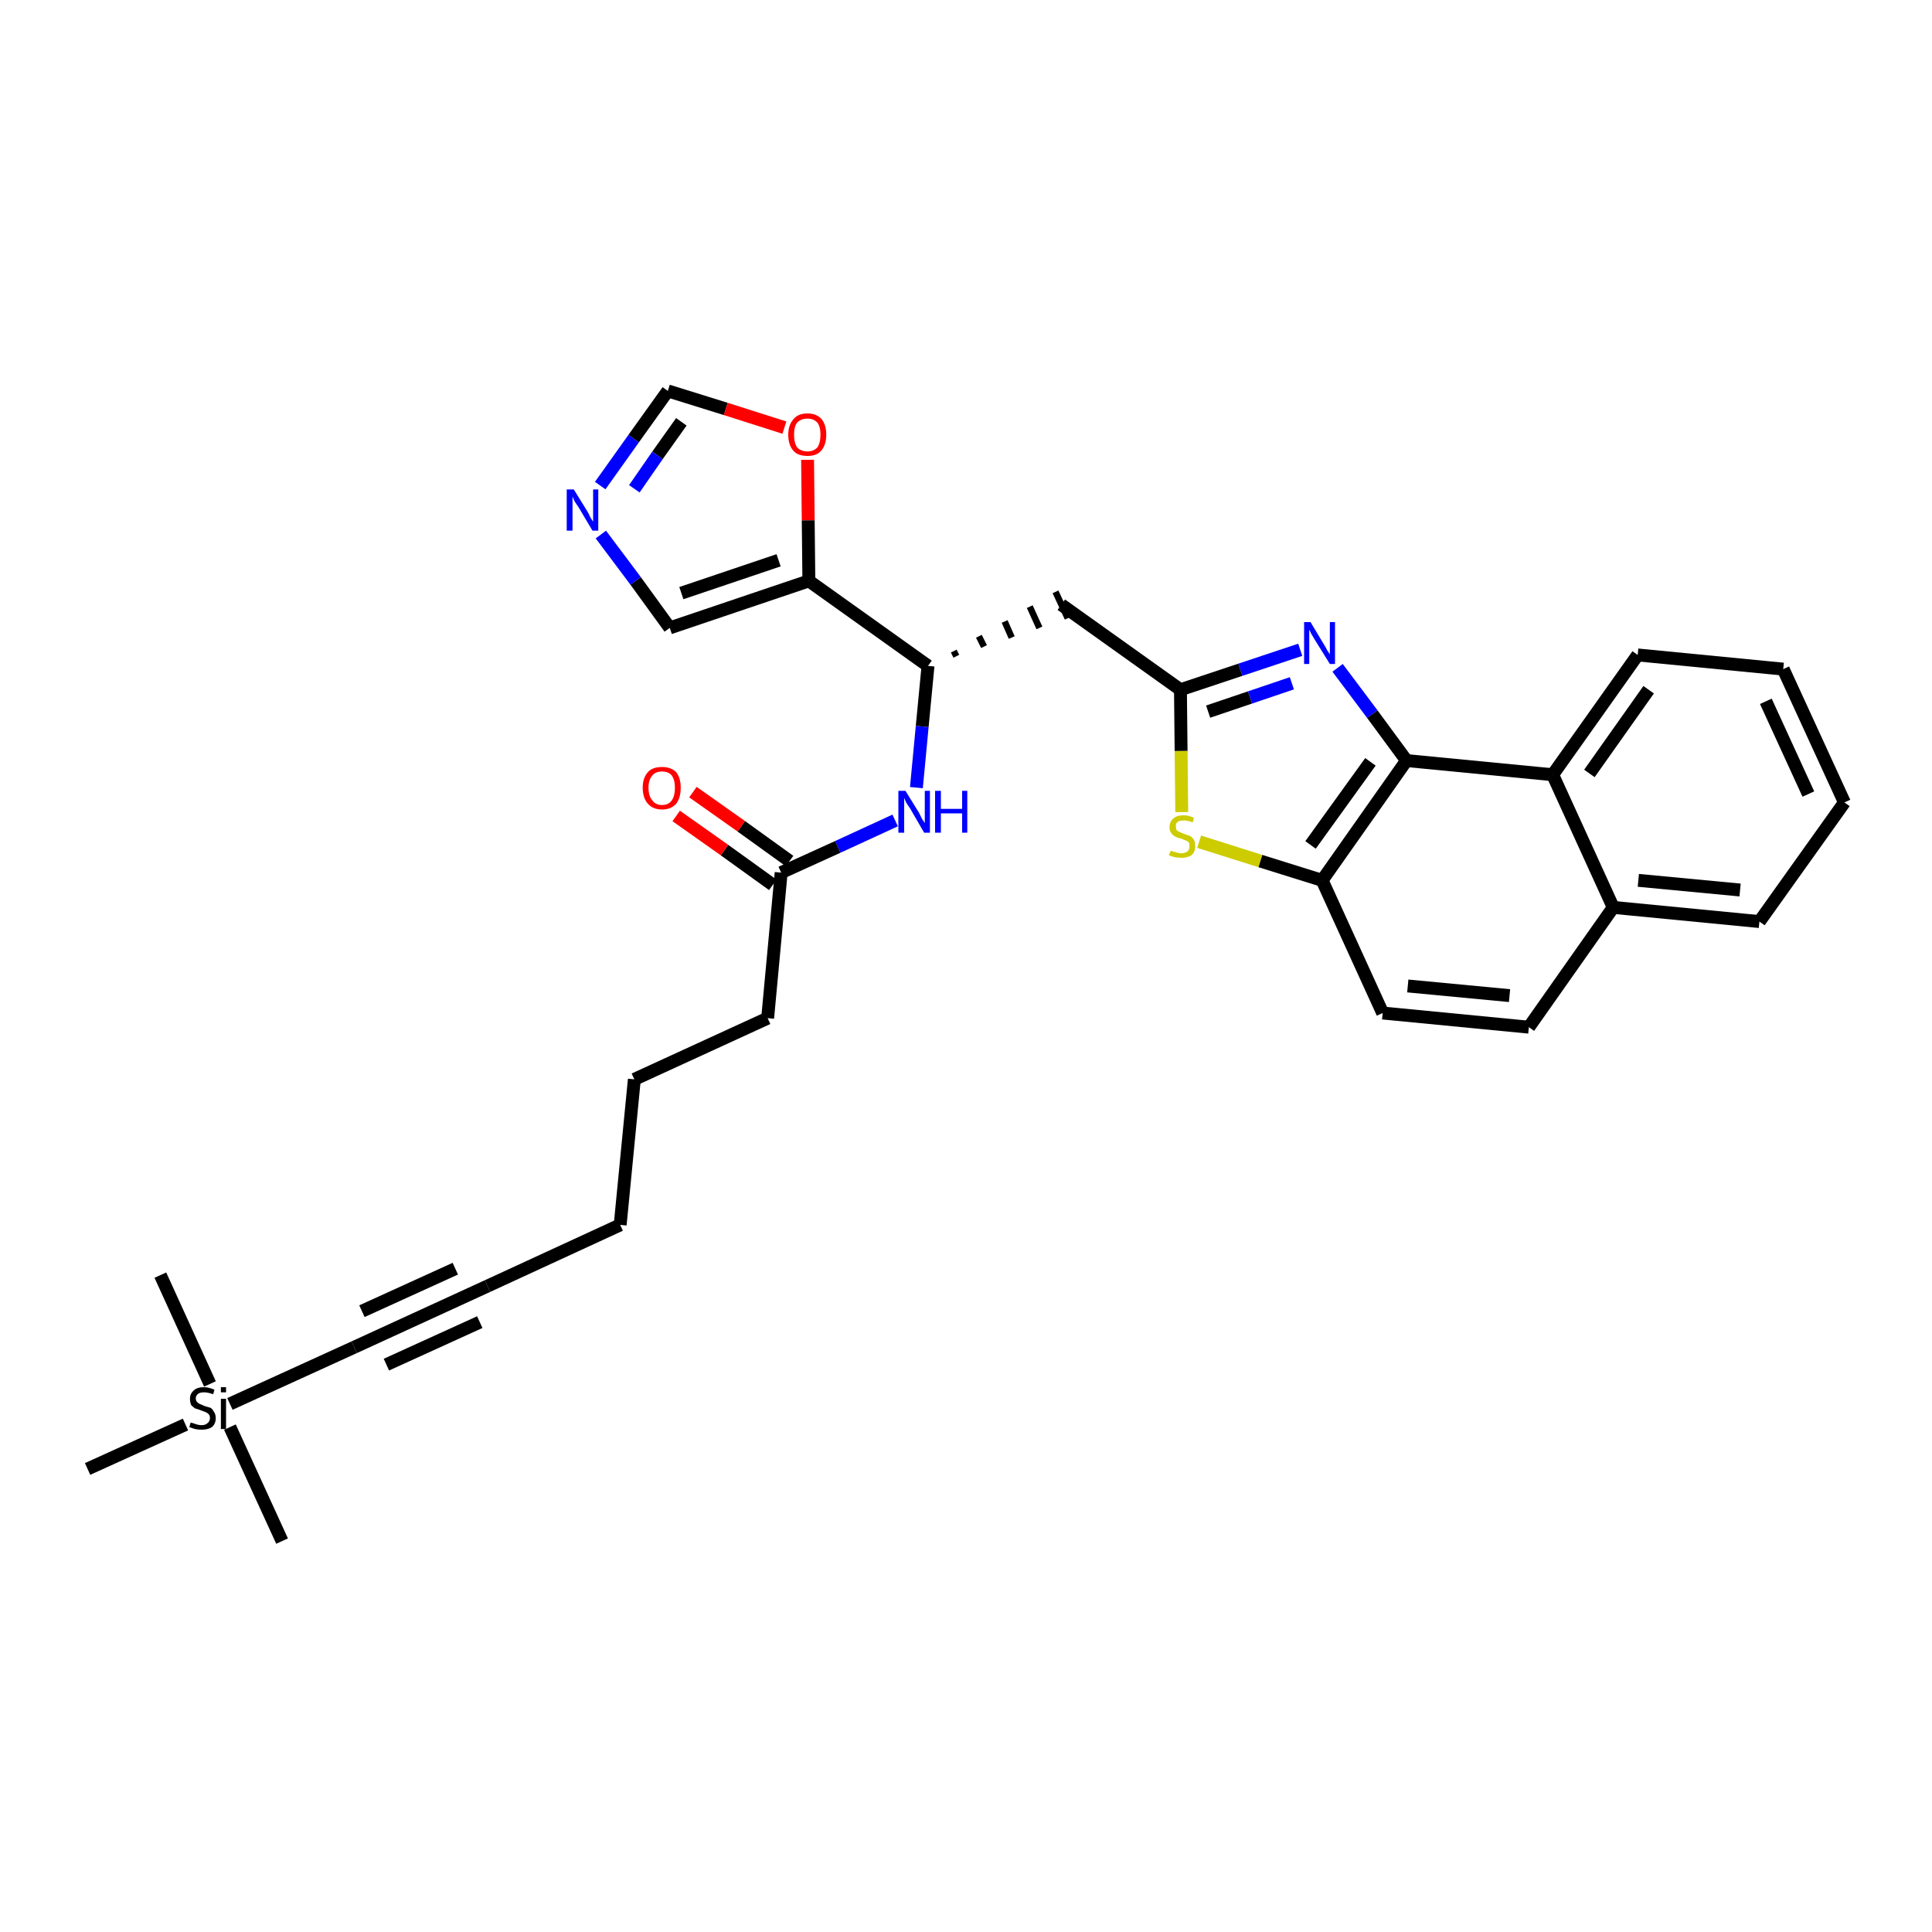 <?xml version='1.0' encoding='iso-8859-1'?>
<svg version='1.1' baseProfile='full'
              xmlns='http://www.w3.org/2000/svg'
                      xmlns:rdkit='http://www.rdkit.org/xml'
                      xmlns:xlink='http://www.w3.org/1999/xlink'
                  xml:space='preserve'
width='300px' height='300px' viewBox='0 0 300 300'>
<!-- END OF HEADER -->
<path class='bond-0 atom-0 atom-1' d='M 43.8,239.3 L 35.7,221.6' style='fill:none;fill-rule:evenodd;stroke:#000000;stroke-width:2.0px;stroke-linecap:butt;stroke-linejoin:miter;stroke-opacity:1' />
<path class='bond-1 atom-1 atom-2' d='M 32.6,214.9 L 24.9,198.0' style='fill:none;fill-rule:evenodd;stroke:#000000;stroke-width:2.0px;stroke-linecap:butt;stroke-linejoin:miter;stroke-opacity:1' />
<path class='bond-2 atom-1 atom-3' d='M 28.8,221.2 L 13.6,228.1' style='fill:none;fill-rule:evenodd;stroke:#000000;stroke-width:2.0px;stroke-linecap:butt;stroke-linejoin:miter;stroke-opacity:1' />
<path class='bond-3 atom-1 atom-4' d='M 35.7,218.0 L 55.0,209.2' style='fill:none;fill-rule:evenodd;stroke:#000000;stroke-width:2.0px;stroke-linecap:butt;stroke-linejoin:miter;stroke-opacity:1' />
<path class='bond-4 atom-4 atom-5' d='M 55.0,209.2 L 75.7,199.7' style='fill:none;fill-rule:evenodd;stroke:#000000;stroke-width:2.0px;stroke-linecap:butt;stroke-linejoin:miter;stroke-opacity:1' />
<path class='bond-4 atom-4 atom-5' d='M 60.0,211.9 L 74.5,205.3' style='fill:none;fill-rule:evenodd;stroke:#000000;stroke-width:2.0px;stroke-linecap:butt;stroke-linejoin:miter;stroke-opacity:1' />
<path class='bond-4 atom-4 atom-5' d='M 56.2,203.6 L 70.7,197.0' style='fill:none;fill-rule:evenodd;stroke:#000000;stroke-width:2.0px;stroke-linecap:butt;stroke-linejoin:miter;stroke-opacity:1' />
<path class='bond-5 atom-5 atom-6' d='M 75.7,199.7 L 96.3,190.2' style='fill:none;fill-rule:evenodd;stroke:#000000;stroke-width:2.0px;stroke-linecap:butt;stroke-linejoin:miter;stroke-opacity:1' />
<path class='bond-6 atom-6 atom-7' d='M 96.3,190.2 L 98.5,167.6' style='fill:none;fill-rule:evenodd;stroke:#000000;stroke-width:2.0px;stroke-linecap:butt;stroke-linejoin:miter;stroke-opacity:1' />
<path class='bond-7 atom-7 atom-8' d='M 98.5,167.6 L 119.2,158.1' style='fill:none;fill-rule:evenodd;stroke:#000000;stroke-width:2.0px;stroke-linecap:butt;stroke-linejoin:miter;stroke-opacity:1' />
<path class='bond-8 atom-8 atom-9' d='M 119.2,158.1 L 121.3,135.5' style='fill:none;fill-rule:evenodd;stroke:#000000;stroke-width:2.0px;stroke-linecap:butt;stroke-linejoin:miter;stroke-opacity:1' />
<path class='bond-9 atom-9 atom-10' d='M 122.6,133.7 L 115.1,128.3' style='fill:none;fill-rule:evenodd;stroke:#000000;stroke-width:2.0px;stroke-linecap:butt;stroke-linejoin:miter;stroke-opacity:1' />
<path class='bond-9 atom-9 atom-10' d='M 115.1,128.3 L 107.6,123.0' style='fill:none;fill-rule:evenodd;stroke:#FF0000;stroke-width:2.0px;stroke-linecap:butt;stroke-linejoin:miter;stroke-opacity:1' />
<path class='bond-9 atom-9 atom-10' d='M 120.0,137.4 L 112.5,132.0' style='fill:none;fill-rule:evenodd;stroke:#000000;stroke-width:2.0px;stroke-linecap:butt;stroke-linejoin:miter;stroke-opacity:1' />
<path class='bond-9 atom-9 atom-10' d='M 112.5,132.0 L 105.0,126.7' style='fill:none;fill-rule:evenodd;stroke:#FF0000;stroke-width:2.0px;stroke-linecap:butt;stroke-linejoin:miter;stroke-opacity:1' />
<path class='bond-10 atom-9 atom-11' d='M 121.3,135.5 L 130.1,131.5' style='fill:none;fill-rule:evenodd;stroke:#000000;stroke-width:2.0px;stroke-linecap:butt;stroke-linejoin:miter;stroke-opacity:1' />
<path class='bond-10 atom-9 atom-11' d='M 130.1,131.5 L 139.0,127.4' style='fill:none;fill-rule:evenodd;stroke:#0000FF;stroke-width:2.0px;stroke-linecap:butt;stroke-linejoin:miter;stroke-opacity:1' />
<path class='bond-11 atom-11 atom-12' d='M 142.3,122.3 L 143.2,112.8' style='fill:none;fill-rule:evenodd;stroke:#0000FF;stroke-width:2.0px;stroke-linecap:butt;stroke-linejoin:miter;stroke-opacity:1' />
<path class='bond-11 atom-11 atom-12' d='M 143.2,112.8 L 144.1,103.4' style='fill:none;fill-rule:evenodd;stroke:#000000;stroke-width:2.0px;stroke-linecap:butt;stroke-linejoin:miter;stroke-opacity:1' />
<path class='bond-12 atom-12 atom-13' d='M 148.5,101.9 L 148.1,101.1' style='fill:none;fill-rule:evenodd;stroke:#000000;stroke-width:1.0px;stroke-linecap:butt;stroke-linejoin:miter;stroke-opacity:1' />
<path class='bond-12 atom-12 atom-13' d='M 152.8,100.4 L 152.0,98.8' style='fill:none;fill-rule:evenodd;stroke:#000000;stroke-width:1.0px;stroke-linecap:butt;stroke-linejoin:miter;stroke-opacity:1' />
<path class='bond-12 atom-12 atom-13' d='M 157.1,99.0 L 156.0,96.5' style='fill:none;fill-rule:evenodd;stroke:#000000;stroke-width:1.0px;stroke-linecap:butt;stroke-linejoin:miter;stroke-opacity:1' />
<path class='bond-12 atom-12 atom-13' d='M 161.4,97.5 L 159.9,94.2' style='fill:none;fill-rule:evenodd;stroke:#000000;stroke-width:1.0px;stroke-linecap:butt;stroke-linejoin:miter;stroke-opacity:1' />
<path class='bond-12 atom-12 atom-13' d='M 165.8,96.0 L 163.9,91.9' style='fill:none;fill-rule:evenodd;stroke:#000000;stroke-width:1.0px;stroke-linecap:butt;stroke-linejoin:miter;stroke-opacity:1' />
<path class='bond-26 atom-12 atom-27' d='M 144.1,103.4 L 125.6,90.2' style='fill:none;fill-rule:evenodd;stroke:#000000;stroke-width:2.0px;stroke-linecap:butt;stroke-linejoin:miter;stroke-opacity:1' />
<path class='bond-13 atom-13 atom-14' d='M 164.8,93.9 L 183.3,107.1' style='fill:none;fill-rule:evenodd;stroke:#000000;stroke-width:2.0px;stroke-linecap:butt;stroke-linejoin:miter;stroke-opacity:1' />
<path class='bond-14 atom-14 atom-15' d='M 183.3,107.1 L 192.6,104.0' style='fill:none;fill-rule:evenodd;stroke:#000000;stroke-width:2.0px;stroke-linecap:butt;stroke-linejoin:miter;stroke-opacity:1' />
<path class='bond-14 atom-14 atom-15' d='M 192.6,104.0 L 201.9,100.9' style='fill:none;fill-rule:evenodd;stroke:#0000FF;stroke-width:2.0px;stroke-linecap:butt;stroke-linejoin:miter;stroke-opacity:1' />
<path class='bond-14 atom-14 atom-15' d='M 187.6,110.5 L 194.1,108.3' style='fill:none;fill-rule:evenodd;stroke:#000000;stroke-width:2.0px;stroke-linecap:butt;stroke-linejoin:miter;stroke-opacity:1' />
<path class='bond-14 atom-14 atom-15' d='M 194.1,108.3 L 200.6,106.1' style='fill:none;fill-rule:evenodd;stroke:#0000FF;stroke-width:2.0px;stroke-linecap:butt;stroke-linejoin:miter;stroke-opacity:1' />
<path class='bond-31 atom-26 atom-14' d='M 183.5,126.1 L 183.4,116.6' style='fill:none;fill-rule:evenodd;stroke:#CCCC00;stroke-width:2.0px;stroke-linecap:butt;stroke-linejoin:miter;stroke-opacity:1' />
<path class='bond-31 atom-26 atom-14' d='M 183.4,116.6 L 183.3,107.1' style='fill:none;fill-rule:evenodd;stroke:#000000;stroke-width:2.0px;stroke-linecap:butt;stroke-linejoin:miter;stroke-opacity:1' />
<path class='bond-15 atom-15 atom-16' d='M 207.7,103.7 L 213.1,110.9' style='fill:none;fill-rule:evenodd;stroke:#0000FF;stroke-width:2.0px;stroke-linecap:butt;stroke-linejoin:miter;stroke-opacity:1' />
<path class='bond-15 atom-15 atom-16' d='M 213.1,110.9 L 218.4,118.1' style='fill:none;fill-rule:evenodd;stroke:#000000;stroke-width:2.0px;stroke-linecap:butt;stroke-linejoin:miter;stroke-opacity:1' />
<path class='bond-16 atom-16 atom-17' d='M 218.4,118.1 L 205.3,136.7' style='fill:none;fill-rule:evenodd;stroke:#000000;stroke-width:2.0px;stroke-linecap:butt;stroke-linejoin:miter;stroke-opacity:1' />
<path class='bond-16 atom-16 atom-17' d='M 212.8,118.3 L 203.5,131.2' style='fill:none;fill-rule:evenodd;stroke:#000000;stroke-width:2.0px;stroke-linecap:butt;stroke-linejoin:miter;stroke-opacity:1' />
<path class='bond-33 atom-25 atom-16' d='M 241.1,120.3 L 218.4,118.1' style='fill:none;fill-rule:evenodd;stroke:#000000;stroke-width:2.0px;stroke-linecap:butt;stroke-linejoin:miter;stroke-opacity:1' />
<path class='bond-17 atom-17 atom-18' d='M 205.3,136.7 L 214.7,157.3' style='fill:none;fill-rule:evenodd;stroke:#000000;stroke-width:2.0px;stroke-linecap:butt;stroke-linejoin:miter;stroke-opacity:1' />
<path class='bond-25 atom-17 atom-26' d='M 205.3,136.7 L 195.7,133.7' style='fill:none;fill-rule:evenodd;stroke:#000000;stroke-width:2.0px;stroke-linecap:butt;stroke-linejoin:miter;stroke-opacity:1' />
<path class='bond-25 atom-17 atom-26' d='M 195.7,133.7 L 186.2,130.7' style='fill:none;fill-rule:evenodd;stroke:#CCCC00;stroke-width:2.0px;stroke-linecap:butt;stroke-linejoin:miter;stroke-opacity:1' />
<path class='bond-18 atom-18 atom-19' d='M 214.7,157.3 L 237.4,159.5' style='fill:none;fill-rule:evenodd;stroke:#000000;stroke-width:2.0px;stroke-linecap:butt;stroke-linejoin:miter;stroke-opacity:1' />
<path class='bond-18 atom-18 atom-19' d='M 218.6,153.1 L 234.4,154.6' style='fill:none;fill-rule:evenodd;stroke:#000000;stroke-width:2.0px;stroke-linecap:butt;stroke-linejoin:miter;stroke-opacity:1' />
<path class='bond-19 atom-19 atom-20' d='M 237.4,159.5 L 250.5,140.9' style='fill:none;fill-rule:evenodd;stroke:#000000;stroke-width:2.0px;stroke-linecap:butt;stroke-linejoin:miter;stroke-opacity:1' />
<path class='bond-20 atom-20 atom-21' d='M 250.5,140.9 L 273.2,143.1' style='fill:none;fill-rule:evenodd;stroke:#000000;stroke-width:2.0px;stroke-linecap:butt;stroke-linejoin:miter;stroke-opacity:1' />
<path class='bond-20 atom-20 atom-21' d='M 254.4,136.7 L 270.2,138.2' style='fill:none;fill-rule:evenodd;stroke:#000000;stroke-width:2.0px;stroke-linecap:butt;stroke-linejoin:miter;stroke-opacity:1' />
<path class='bond-34 atom-25 atom-20' d='M 241.1,120.3 L 250.5,140.9' style='fill:none;fill-rule:evenodd;stroke:#000000;stroke-width:2.0px;stroke-linecap:butt;stroke-linejoin:miter;stroke-opacity:1' />
<path class='bond-21 atom-21 atom-22' d='M 273.2,143.1 L 286.4,124.6' style='fill:none;fill-rule:evenodd;stroke:#000000;stroke-width:2.0px;stroke-linecap:butt;stroke-linejoin:miter;stroke-opacity:1' />
<path class='bond-22 atom-22 atom-23' d='M 286.4,124.6 L 276.9,103.9' style='fill:none;fill-rule:evenodd;stroke:#000000;stroke-width:2.0px;stroke-linecap:butt;stroke-linejoin:miter;stroke-opacity:1' />
<path class='bond-22 atom-22 atom-23' d='M 280.8,123.3 L 274.2,108.9' style='fill:none;fill-rule:evenodd;stroke:#000000;stroke-width:2.0px;stroke-linecap:butt;stroke-linejoin:miter;stroke-opacity:1' />
<path class='bond-23 atom-23 atom-24' d='M 276.9,103.9 L 254.3,101.7' style='fill:none;fill-rule:evenodd;stroke:#000000;stroke-width:2.0px;stroke-linecap:butt;stroke-linejoin:miter;stroke-opacity:1' />
<path class='bond-24 atom-24 atom-25' d='M 254.3,101.7 L 241.1,120.3' style='fill:none;fill-rule:evenodd;stroke:#000000;stroke-width:2.0px;stroke-linecap:butt;stroke-linejoin:miter;stroke-opacity:1' />
<path class='bond-24 atom-24 atom-25' d='M 256.0,107.1 L 246.8,120.1' style='fill:none;fill-rule:evenodd;stroke:#000000;stroke-width:2.0px;stroke-linecap:butt;stroke-linejoin:miter;stroke-opacity:1' />
<path class='bond-27 atom-27 atom-28' d='M 125.6,90.2 L 104.0,97.5' style='fill:none;fill-rule:evenodd;stroke:#000000;stroke-width:2.0px;stroke-linecap:butt;stroke-linejoin:miter;stroke-opacity:1' />
<path class='bond-27 atom-27 atom-28' d='M 120.9,87.0 L 105.8,92.1' style='fill:none;fill-rule:evenodd;stroke:#000000;stroke-width:2.0px;stroke-linecap:butt;stroke-linejoin:miter;stroke-opacity:1' />
<path class='bond-32 atom-31 atom-27' d='M 125.4,71.4 L 125.5,80.8' style='fill:none;fill-rule:evenodd;stroke:#FF0000;stroke-width:2.0px;stroke-linecap:butt;stroke-linejoin:miter;stroke-opacity:1' />
<path class='bond-32 atom-31 atom-27' d='M 125.5,80.8 L 125.6,90.2' style='fill:none;fill-rule:evenodd;stroke:#000000;stroke-width:2.0px;stroke-linecap:butt;stroke-linejoin:miter;stroke-opacity:1' />
<path class='bond-28 atom-28 atom-29' d='M 104.0,97.5 L 98.7,90.2' style='fill:none;fill-rule:evenodd;stroke:#000000;stroke-width:2.0px;stroke-linecap:butt;stroke-linejoin:miter;stroke-opacity:1' />
<path class='bond-28 atom-28 atom-29' d='M 98.7,90.2 L 93.3,83.0' style='fill:none;fill-rule:evenodd;stroke:#0000FF;stroke-width:2.0px;stroke-linecap:butt;stroke-linejoin:miter;stroke-opacity:1' />
<path class='bond-29 atom-29 atom-30' d='M 93.2,75.4 L 98.4,68.1' style='fill:none;fill-rule:evenodd;stroke:#0000FF;stroke-width:2.0px;stroke-linecap:butt;stroke-linejoin:miter;stroke-opacity:1' />
<path class='bond-29 atom-29 atom-30' d='M 98.4,68.1 L 103.7,60.7' style='fill:none;fill-rule:evenodd;stroke:#000000;stroke-width:2.0px;stroke-linecap:butt;stroke-linejoin:miter;stroke-opacity:1' />
<path class='bond-29 atom-29 atom-30' d='M 98.5,75.9 L 102.1,70.7' style='fill:none;fill-rule:evenodd;stroke:#0000FF;stroke-width:2.0px;stroke-linecap:butt;stroke-linejoin:miter;stroke-opacity:1' />
<path class='bond-29 atom-29 atom-30' d='M 102.1,70.7 L 105.8,65.5' style='fill:none;fill-rule:evenodd;stroke:#000000;stroke-width:2.0px;stroke-linecap:butt;stroke-linejoin:miter;stroke-opacity:1' />
<path class='bond-30 atom-30 atom-31' d='M 103.7,60.7 L 112.7,63.5' style='fill:none;fill-rule:evenodd;stroke:#000000;stroke-width:2.0px;stroke-linecap:butt;stroke-linejoin:miter;stroke-opacity:1' />
<path class='bond-30 atom-30 atom-31' d='M 112.7,63.5 L 121.8,66.4' style='fill:none;fill-rule:evenodd;stroke:#FF0000;stroke-width:2.0px;stroke-linecap:butt;stroke-linejoin:miter;stroke-opacity:1' />
<path  class='atom-1' d='M 29.6 220.9
Q 29.7 220.9, 30.0 221.0
Q 30.3 221.1, 30.6 221.2
Q 31.0 221.3, 31.3 221.3
Q 31.9 221.3, 32.2 221.0
Q 32.6 220.7, 32.6 220.2
Q 32.6 219.8, 32.4 219.6
Q 32.2 219.4, 32.0 219.3
Q 31.7 219.2, 31.2 219.0
Q 30.7 218.8, 30.3 218.7
Q 30.0 218.5, 29.7 218.2
Q 29.5 217.8, 29.5 217.2
Q 29.5 216.4, 30.1 215.9
Q 30.6 215.4, 31.7 215.4
Q 32.4 215.4, 33.3 215.8
L 33.1 216.5
Q 32.3 216.2, 31.7 216.2
Q 31.1 216.2, 30.8 216.4
Q 30.4 216.7, 30.4 217.1
Q 30.4 217.5, 30.6 217.7
Q 30.8 217.9, 31.0 218.0
Q 31.3 218.1, 31.7 218.3
Q 32.3 218.5, 32.7 218.6
Q 33.0 218.8, 33.2 219.2
Q 33.5 219.6, 33.5 220.2
Q 33.5 221.1, 32.9 221.6
Q 32.3 222.0, 31.3 222.0
Q 30.7 222.0, 30.3 221.9
Q 29.9 221.8, 29.4 221.6
L 29.6 220.9
' fill='#000000'/>
<path  class='atom-1' d='M 34.3 215.4
L 35.1 215.4
L 35.1 216.2
L 34.3 216.2
L 34.3 215.4
M 34.3 217.2
L 35.1 217.2
L 35.1 221.9
L 34.3 221.9
L 34.3 217.2
' fill='#000000'/>
<path  class='atom-10' d='M 99.8 122.3
Q 99.8 120.8, 100.6 119.9
Q 101.3 119.1, 102.8 119.1
Q 104.2 119.1, 105.0 119.9
Q 105.7 120.8, 105.7 122.3
Q 105.7 123.9, 105.0 124.8
Q 104.2 125.7, 102.8 125.7
Q 101.4 125.7, 100.6 124.8
Q 99.8 123.9, 99.8 122.3
M 102.8 125.0
Q 103.8 125.0, 104.3 124.3
Q 104.8 123.6, 104.8 122.3
Q 104.8 121.1, 104.3 120.4
Q 103.8 119.8, 102.8 119.8
Q 101.8 119.8, 101.3 120.4
Q 100.7 121.1, 100.7 122.3
Q 100.7 123.6, 101.3 124.3
Q 101.8 125.0, 102.8 125.0
' fill='#FF0000'/>
<path  class='atom-11' d='M 140.6 122.8
L 142.7 126.2
Q 142.9 126.6, 143.2 127.2
Q 143.6 127.8, 143.6 127.8
L 143.6 122.8
L 144.4 122.8
L 144.4 129.3
L 143.5 129.3
L 141.3 125.5
Q 141.0 125.1, 140.7 124.6
Q 140.5 124.1, 140.4 123.9
L 140.4 129.3
L 139.5 129.3
L 139.5 122.8
L 140.6 122.8
' fill='#0000FF'/>
<path  class='atom-11' d='M 145.2 122.8
L 146.1 122.8
L 146.1 125.6
L 149.4 125.6
L 149.4 122.8
L 150.2 122.8
L 150.2 129.3
L 149.4 129.3
L 149.4 126.3
L 146.1 126.3
L 146.1 129.3
L 145.2 129.3
L 145.2 122.8
' fill='#0000FF'/>
<path  class='atom-15' d='M 203.5 96.6
L 205.6 100.1
Q 205.8 100.4, 206.1 101.0
Q 206.5 101.6, 206.5 101.6
L 206.5 96.6
L 207.3 96.6
L 207.3 103.1
L 206.5 103.1
L 204.2 99.4
Q 203.9 98.9, 203.6 98.4
Q 203.4 97.9, 203.3 97.8
L 203.3 103.1
L 202.5 103.1
L 202.5 96.6
L 203.5 96.6
' fill='#0000FF'/>
<path  class='atom-26' d='M 181.8 132.1
Q 181.8 132.1, 182.1 132.2
Q 182.4 132.3, 182.8 132.4
Q 183.1 132.5, 183.4 132.5
Q 184.0 132.5, 184.4 132.2
Q 184.7 131.9, 184.7 131.4
Q 184.7 131.0, 184.6 130.8
Q 184.4 130.6, 184.1 130.5
Q 183.8 130.4, 183.4 130.2
Q 182.8 130.1, 182.5 129.9
Q 182.1 129.7, 181.9 129.4
Q 181.6 129.0, 181.6 128.5
Q 181.6 127.6, 182.2 127.1
Q 182.7 126.6, 183.8 126.6
Q 184.6 126.6, 185.4 127.0
L 185.2 127.7
Q 184.4 127.4, 183.9 127.4
Q 183.2 127.4, 182.9 127.6
Q 182.5 127.9, 182.6 128.3
Q 182.6 128.7, 182.7 128.9
Q 182.9 129.1, 183.2 129.2
Q 183.4 129.3, 183.9 129.5
Q 184.4 129.7, 184.8 129.8
Q 185.1 130.0, 185.4 130.4
Q 185.6 130.8, 185.6 131.4
Q 185.6 132.3, 185.0 132.8
Q 184.4 133.2, 183.5 133.2
Q 182.9 133.2, 182.4 133.1
Q 182.0 133.0, 181.5 132.8
L 181.8 132.1
' fill='#CCCC00'/>
<path  class='atom-29' d='M 89.1 76.0
L 91.2 79.4
Q 91.4 79.7, 91.7 80.4
Q 92.1 81.0, 92.1 81.0
L 92.1 76.0
L 92.9 76.0
L 92.9 82.4
L 92.0 82.4
L 89.8 78.7
Q 89.5 78.3, 89.2 77.8
Q 89.0 77.3, 88.9 77.1
L 88.9 82.4
L 88.0 82.4
L 88.0 76.0
L 89.1 76.0
' fill='#0000FF'/>
<path  class='atom-31' d='M 122.4 67.5
Q 122.4 66.0, 123.2 65.1
Q 123.9 64.2, 125.4 64.2
Q 126.8 64.2, 127.6 65.1
Q 128.3 66.0, 128.3 67.5
Q 128.3 69.1, 127.5 70.0
Q 126.8 70.8, 125.4 70.8
Q 123.9 70.8, 123.2 70.0
Q 122.4 69.1, 122.4 67.5
M 125.4 70.1
Q 126.3 70.1, 126.9 69.5
Q 127.4 68.8, 127.4 67.5
Q 127.4 66.2, 126.9 65.6
Q 126.3 65.0, 125.4 65.0
Q 124.4 65.0, 123.8 65.6
Q 123.3 66.2, 123.3 67.5
Q 123.3 68.8, 123.8 69.5
Q 124.4 70.1, 125.4 70.1
' fill='#FF0000'/>
</svg>
